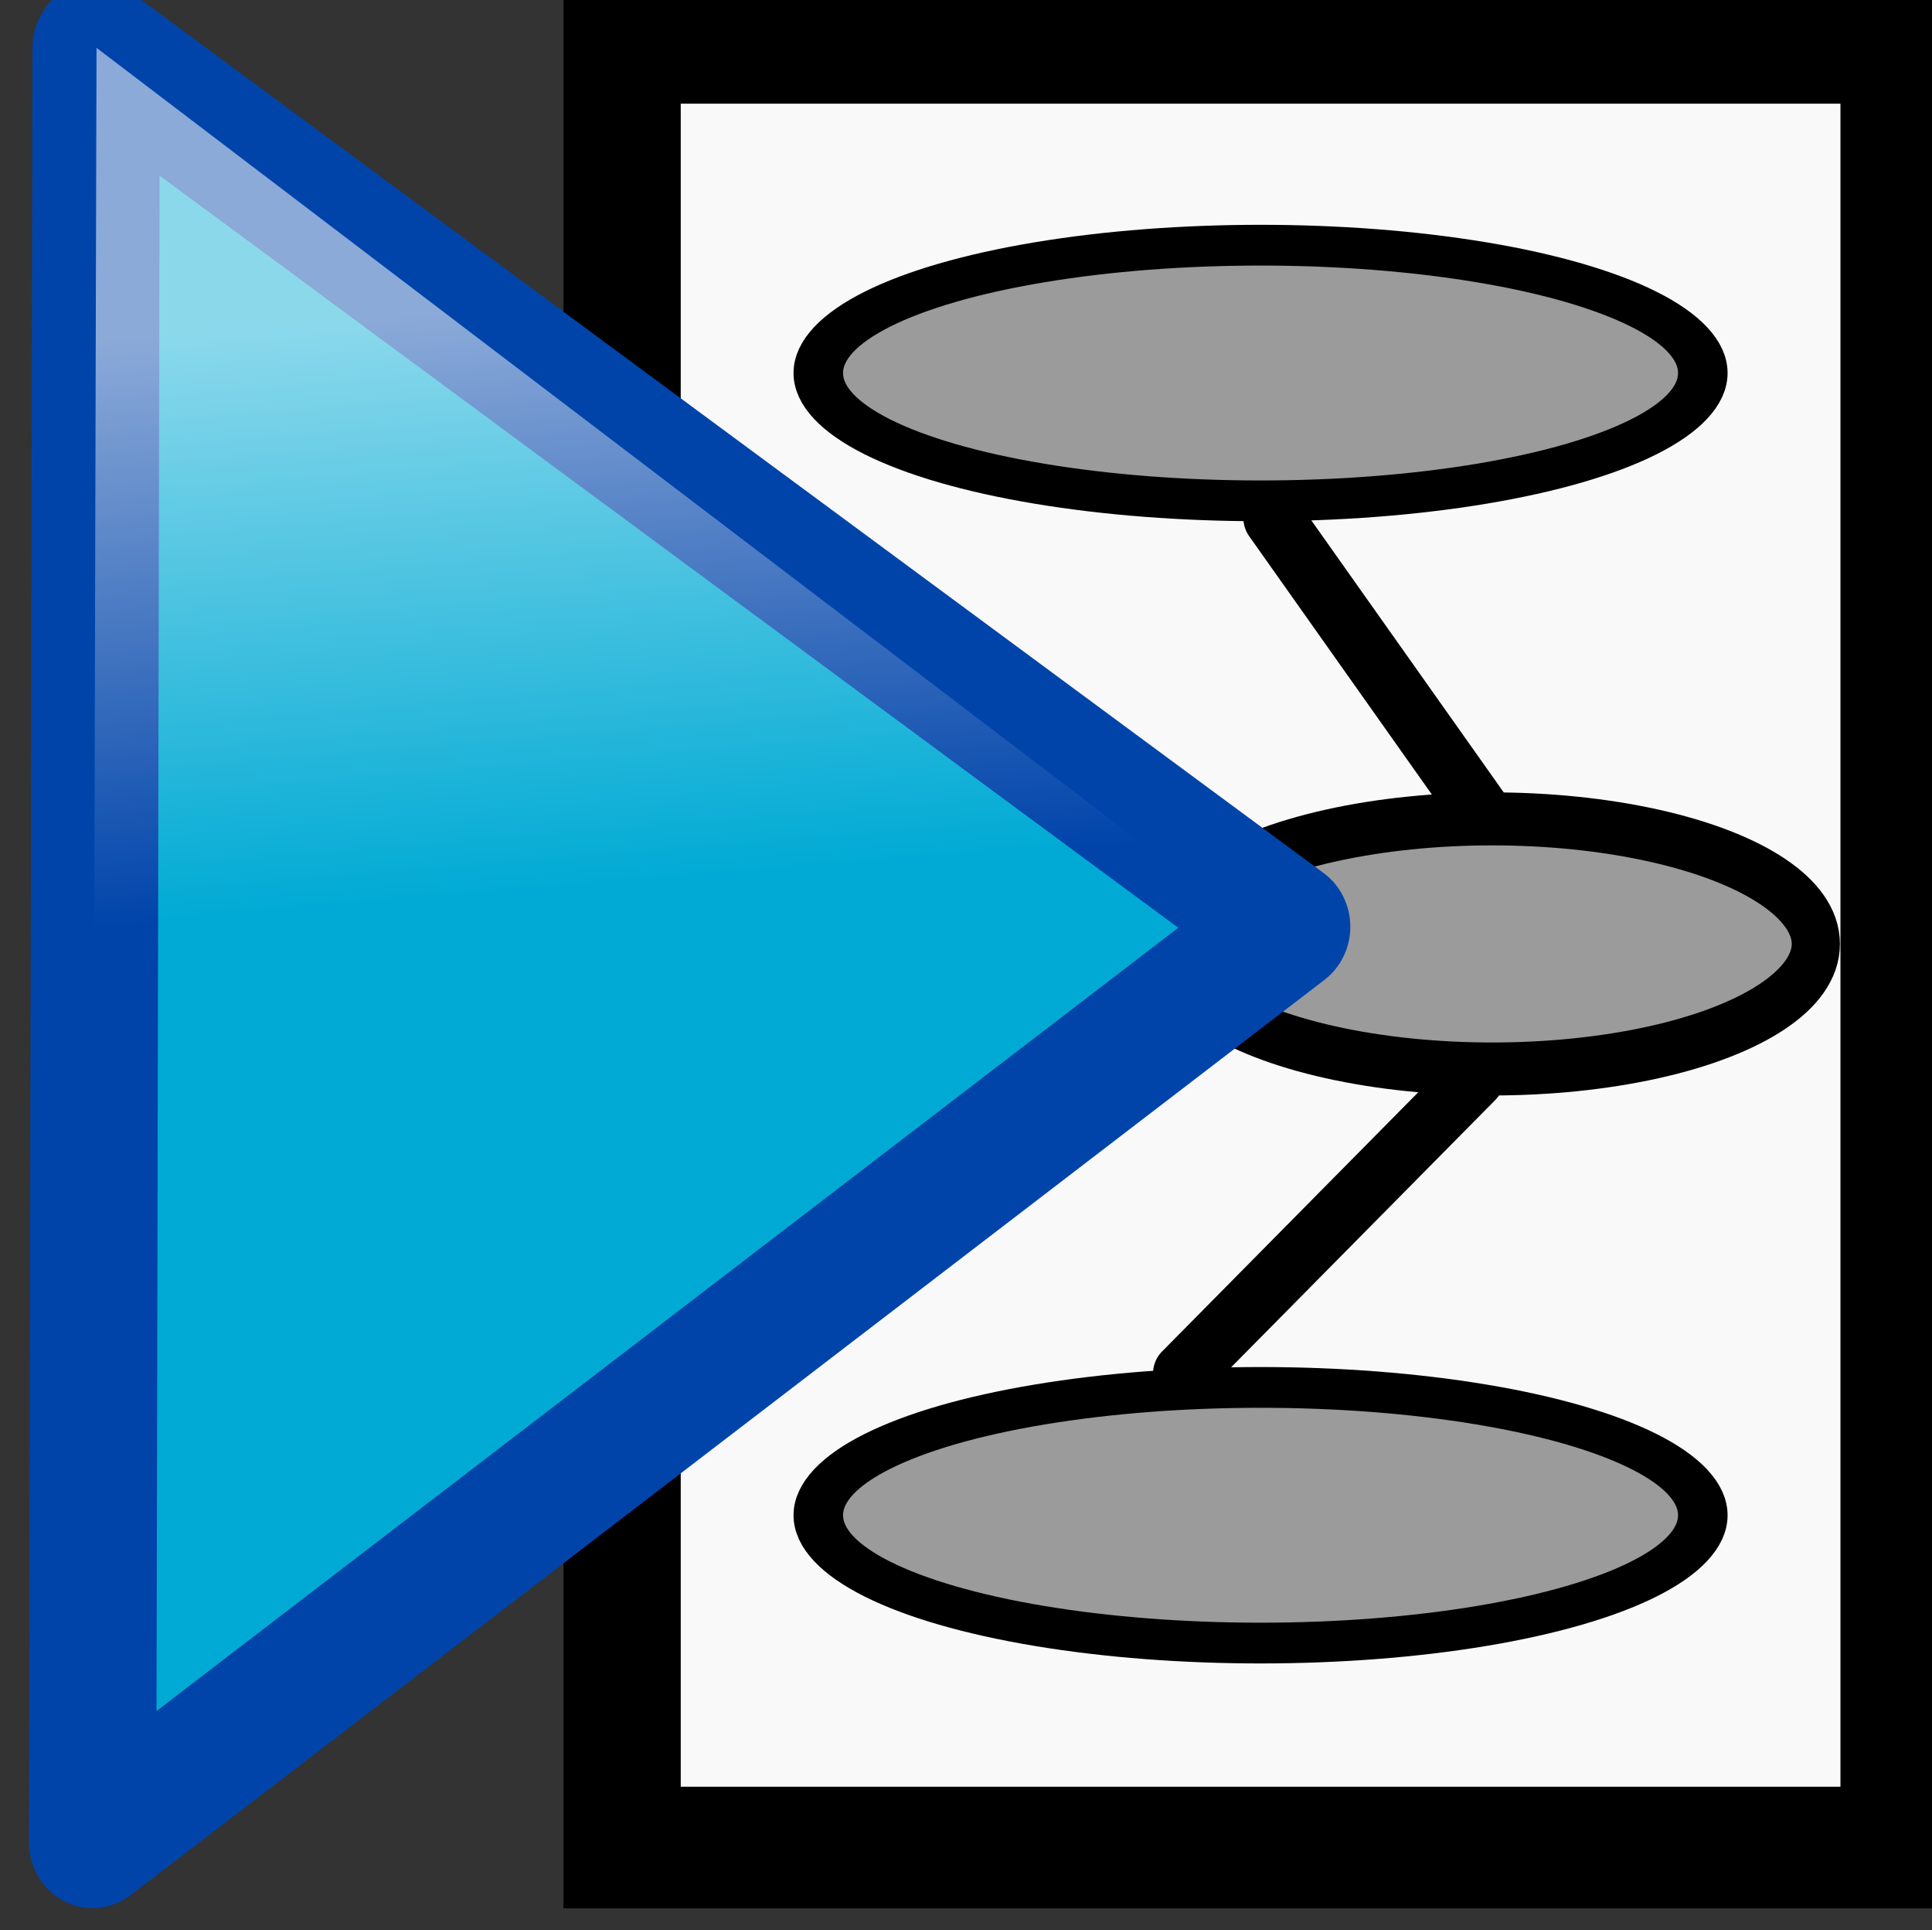 <?xml version="1.0" encoding="UTF-8" standalone="no"?>
<svg
   xmlns:dc="http://purl.org/dc/elements/1.1/"
   xmlns:cc="http://creativecommons.org/ns#"
   xmlns:rdf="http://www.w3.org/1999/02/22-rdf-syntax-ns#"
   xmlns:svg="http://www.w3.org/2000/svg"
   xmlns="http://www.w3.org/2000/svg"
   xmlns:sodipodi="http://sodipodi.sourceforge.net/DTD/sodipodi-0.dtd"
   xmlns:inkscape="http://www.inkscape.org/namespaces/inkscape"
   height="16.004"
   width="16.023"
   version="1.1"
   viewBox="0 0 16.023 16.004"
   id="svg2"
   inkscape:version="0.48.5 r10040"
   sodipodi:docname="moveto_nextmm.svg">
  <rect x="0" y="0" width="16.023" height="16.004" fill="#333333" stroke="none"/>
  <sodipodi:namedview
     pagecolor="#ffffff"
     bordercolor="#666666"
     borderopacity="1"
     objecttolerance="10"
     gridtolerance="10"
     guidetolerance="10"
     inkscape:pageopacity="0"
     inkscape:pageshadow="2"
     inkscape:window-width="640"
     inkscape:window-height="480"
     id="namedview37"
     showgrid="false"
     fit-margin-top="0"
     fit-margin-left="0"
     fit-margin-right="0"
     fit-margin-bottom="0"
     inkscape:zoom="0.22425739"
     inkscape:cx="335.5183"
     inkscape:cy="-476.45806"
     inkscape:window-x="0"
     inkscape:window-y="27"
     inkscape:window-maximized="0"
     inkscape:current-layer="svg2" />
  <defs
     id="defs4">
    <linearGradient
       id="a"
       y2="838.98"
       gradientUnits="userSpaceOnUse"
       x2="56.047"
       gradientTransform="matrix(-1,0,0,1,783.51,-380.02)"
       y1="834.12"
       x1="56.426">
      <stop
         stop-color="#fff"
         stop-opacity=".546"
         offset="0"
         id="stop7" />
      <stop
         stop-color="#fff"
         stop-opacity="0"
         offset="1"
         id="stop9" />
    </linearGradient>
  </defs>
  <g
     transform="matrix(-1,0,0,1,733.141,-451.269)"
     id="g13">
    <rect
       style="color:#000000;fill:none"
       transform="scale(-1,1)"
       height="16"
       width="16"
       y="451.27"
       x="-733.14"
       id="rect15" />
    <g
       transform="matrix(0.962,0,0,0.997,41.509,12.905)"
       id="g17">
      <rect
         height="15.009"
         width="11.009"
         y="440.04"
         x="702.58"
         id="rect19"
         style="fill:#f9f9f9;stroke:#000000;stroke-width:1.011;stroke-linecap:round" />
      <ellipse
         rx="2.741"
         ry="0.963"
         transform="matrix(1.018,0,0,1.08,701.73,438.91)"
         cy="7.985"
         cx="4.281"
         id="ellipse21"
         d="m 7.022,7.985 c 0,0.532 -1.227,0.963 -2.741,0.963 -1.514,0 -2.741,-0.431 -2.741,-0.963 0,-0.532 1.227,-0.963 2.741,-0.963 1.514,0 2.741,0.431 2.741,0.963 z"
         sodipodi:cx="4.2814999"
         sodipodi:cy="7.9851999"
         sodipodi:rx="2.7407"
         sodipodi:ry="0.96296"
         style="fill-opacity:0.377;stroke:#000000;stroke-width:0.408;stroke-linecap:round" />
      <ellipse
         rx="2.741"
         ry="0.963"
         transform="matrix(1.391,0,0,1.104,702.13,433.97)"
         cy="7.985"
         cx="4.281"
         id="ellipse23"
         d="m 7.022,7.985 c 0,0.532 -1.227,0.963 -2.741,0.963 -1.514,0 -2.741,-0.431 -2.741,-0.963 0,-0.532 1.227,-0.963 2.741,-0.963 1.514,0 2.741,0.431 2.741,0.963 z"
         sodipodi:cx="4.2814999"
         sodipodi:cy="7.9851999"
         sodipodi:rx="2.7407"
         sodipodi:ry="0.96296"
         style="fill-opacity:0.377;stroke:#000000;stroke-width:0.307;stroke-linecap:round" />
      <ellipse
         rx="2.741"
         ry="0.963"
         transform="matrix(1.391,0,0,1.104,702.13,443.47)"
         cy="7.985"
         cx="4.281"
         id="ellipse25"
         d="m 7.022,7.985 c 0,0.532 -1.227,0.963 -2.741,0.963 -1.514,0 -2.741,-0.431 -2.741,-0.963 0,-0.532 1.227,-0.963 2.741,-0.963 1.514,0 2.741,0.431 2.741,0.963 z"
         sodipodi:cx="4.2814999"
         sodipodi:cy="7.9851999"
         sodipodi:rx="2.7407"
         sodipodi:ry="0.96296"
         style="fill-opacity:0.377;stroke:#000000;stroke-width:0.307;stroke-linecap:round" />
      <path
         d="m 706.24,448.65 2.517,2.457"
         id="path27"
         inkscape:connector-curvature="0"
         style="fill:none;stroke:#000000;stroke-width:0.51;stroke-linecap:round" />
      <path
         d="m 706.19,446.43 1.788,-2.439"
         id="path29"
         inkscape:connector-curvature="0"
         style="fill:none;stroke:#000000;stroke-width:0.51;stroke-linecap:round" />
      <g
         transform="matrix(-1,0,0,1,1443.4,-11.729)"
         id="g31"
         style="fill-rule:evenodd">
        <path
           style="color:#000000;fill:#00aad4;stroke:#0044aa;stroke-width:1.098;stroke-linejoin:round"
           d="m 735.54,459.12 -10.263,-7.311 -0.031,14.924 z"
           id="path33"
           inkscape:connector-curvature="0" />
        <path
           style="color:#000000;fill:url(#a)"
           d="m 725.28,451.81 c 0,0 -0.031,10.499 -0.031,14.924 l 10.113,-7.523 z"
           id="path35"
           inkscape:connector-curvature="0" />
      </g>
    </g>
  </g>
</svg>
